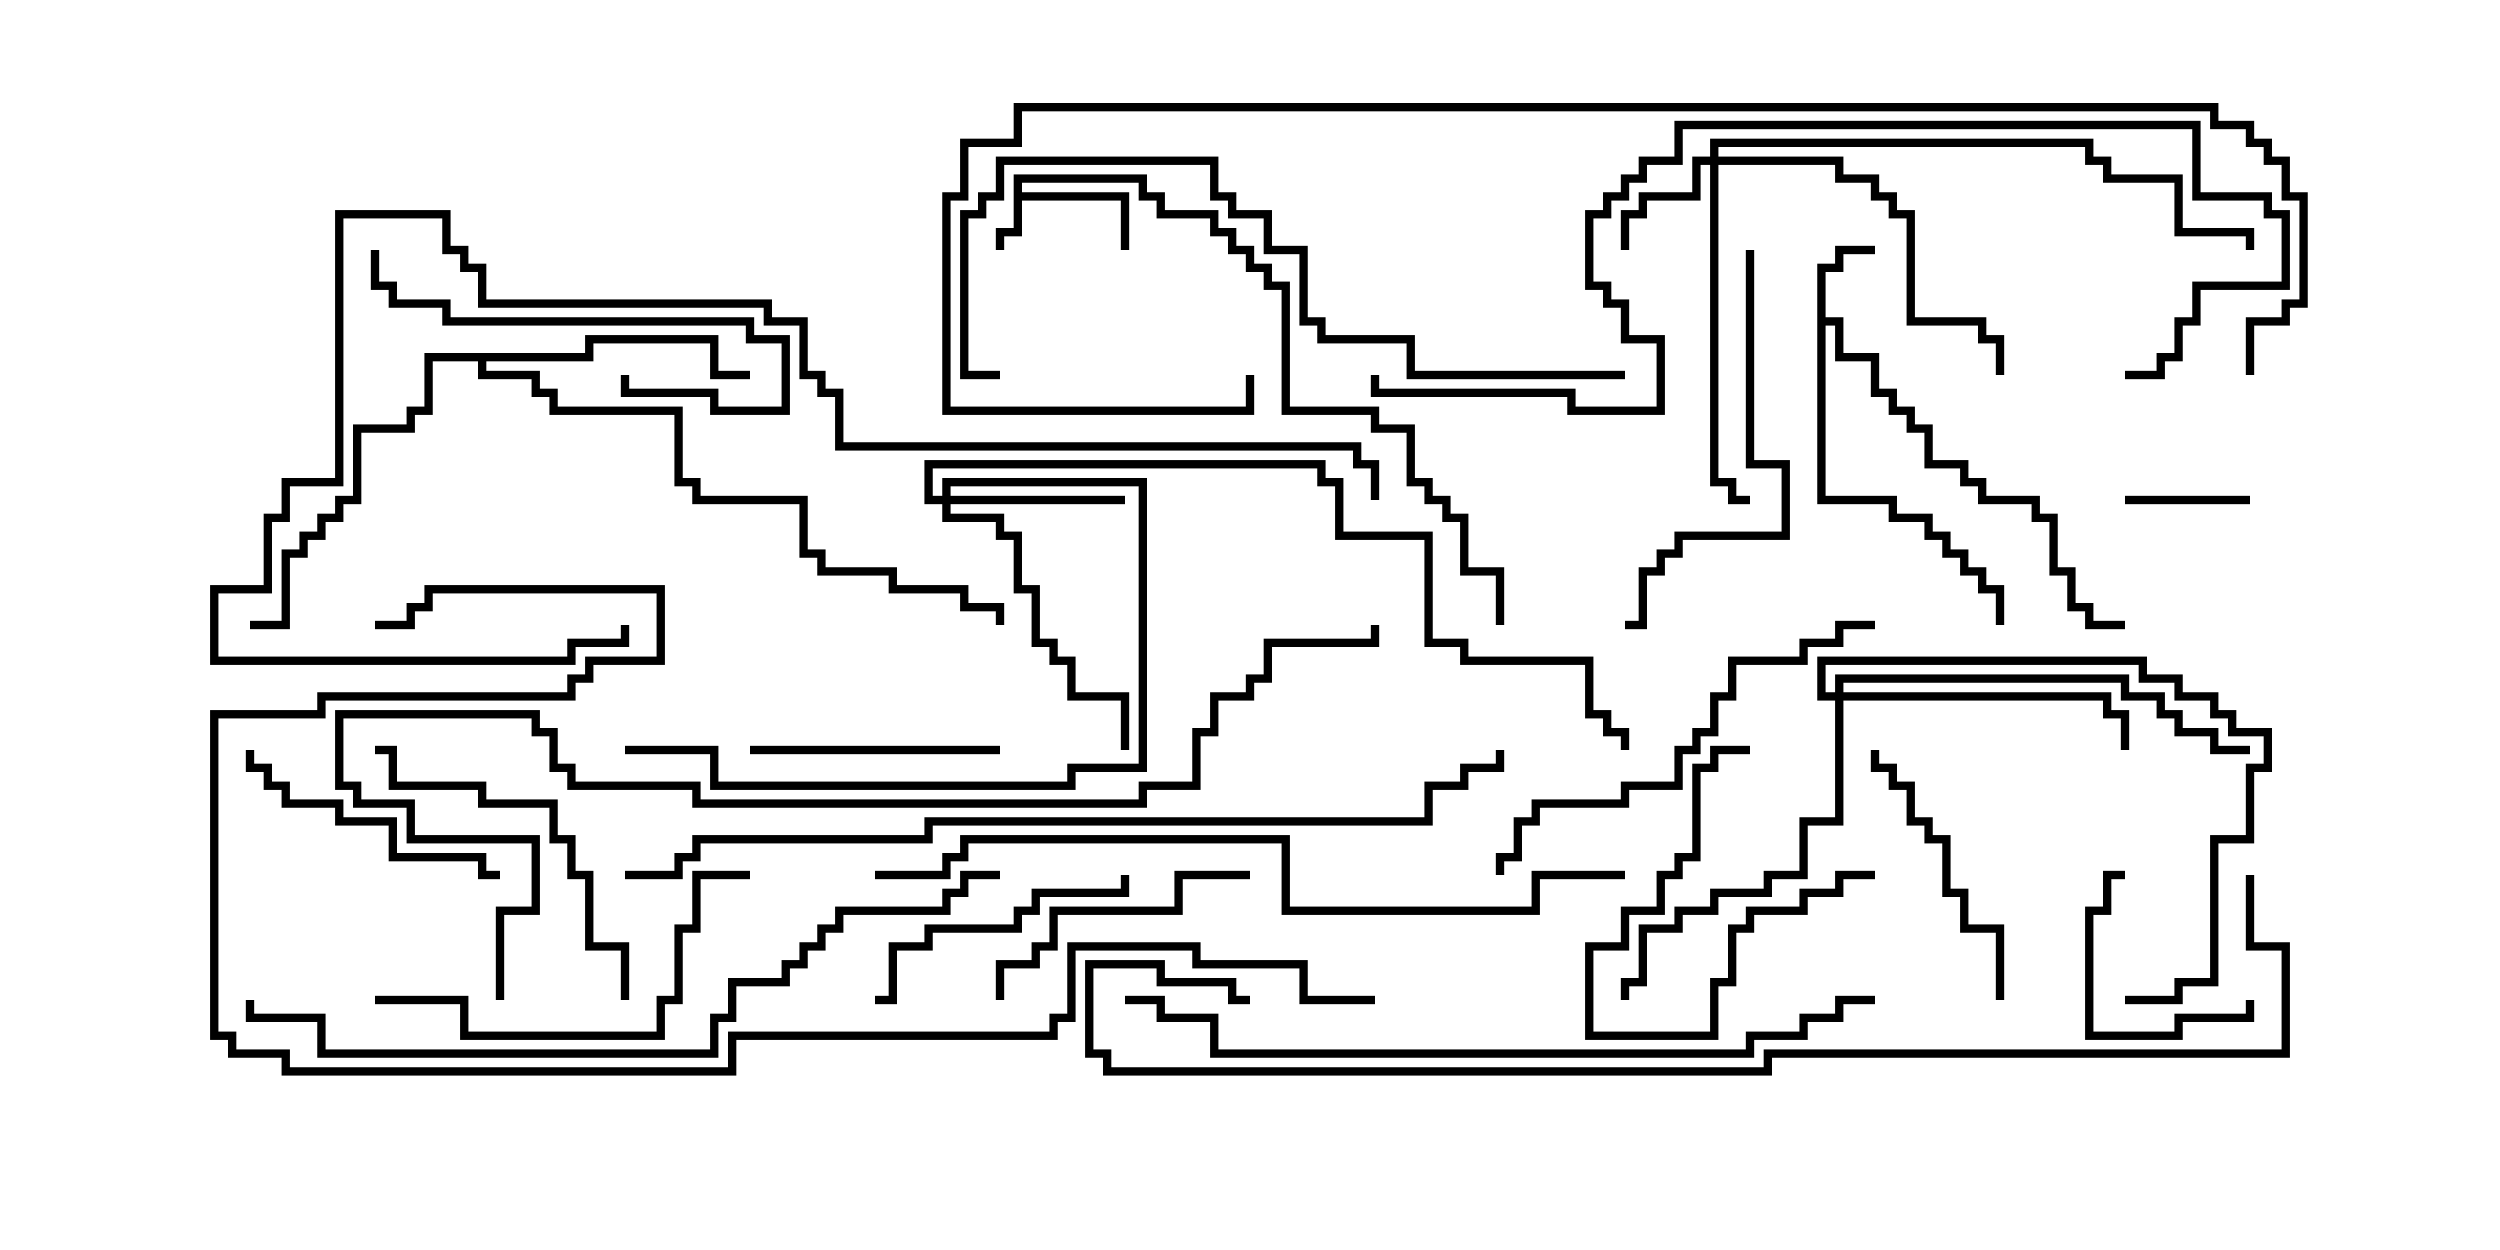 <svg version="1.1" width="30" height="15" xmlns="http://www.w3.org/2000/svg"><path d="M12.164,2.093L13.764,2.093L13.764,2.307L13.979,2.307L13.979,2.521L14.621,2.521L14.621,2.736L14.836,2.736L14.836,2.95L15.05,2.95L15.05,3.164L15.264,3.164L15.264,3.379L15.479,3.379L15.479,4.879L16.55,4.879L16.55,5.093L16.979,5.093L16.979,5.736L17.193,5.736L17.193,5.95L17.407,5.95L17.407,6.164L17.621,6.164L17.621,6.807L18.05,6.807L18.05,7.5L17.95,7.5L17.95,6.907L17.521,6.907L17.521,6.264L17.307,6.264L17.307,6.05L17.093,6.05L17.093,5.836L16.879,5.836L16.879,5.193L16.45,5.193L16.45,4.979L15.379,4.979L15.379,3.479L15.164,3.479L15.164,3.264L14.95,3.264L14.95,3.05L14.736,3.05L14.736,2.836L14.521,2.836L14.521,2.621L13.879,2.621L13.879,2.407L13.664,2.407L13.664,2.193L12.264,2.193L12.264,2.307L13.55,2.307L13.55,3L13.45,3L13.45,2.407L12.264,2.407L12.264,2.836L12.05,2.836L12.05,3L11.95,3L11.95,2.736L12.164,2.736z" stroke="none"/><path d="M21.807,3.164L22.021,3.164L22.021,2.95L22.5,2.95L22.5,3.05L22.121,3.05L22.121,3.264L21.907,3.264L21.907,3.807L22.121,3.807L22.121,4.236L22.55,4.236L22.55,4.664L22.764,4.664L22.764,4.879L22.979,4.879L22.979,5.093L23.193,5.093L23.193,5.521L23.621,5.521L23.621,5.736L23.836,5.736L23.836,5.95L24.479,5.95L24.479,6.164L24.693,6.164L24.693,6.807L24.907,6.807L24.907,7.236L25.121,7.236L25.121,7.45L25.5,7.45L25.5,7.55L25.021,7.55L25.021,7.336L24.807,7.336L24.807,6.907L24.593,6.907L24.593,6.264L24.379,6.264L24.379,6.05L23.736,6.05L23.736,5.836L23.521,5.836L23.521,5.621L23.093,5.621L23.093,5.193L22.879,5.193L22.879,4.979L22.664,4.979L22.664,4.764L22.45,4.764L22.45,4.336L22.021,4.336L22.021,3.907L21.907,3.907L21.907,5.95L22.764,5.95L22.764,6.164L23.193,6.164L23.193,6.379L23.407,6.379L23.407,6.593L23.621,6.593L23.621,6.807L23.836,6.807L23.836,7.021L24.05,7.021L24.05,7.5L23.95,7.5L23.95,7.121L23.736,7.121L23.736,6.907L23.521,6.907L23.521,6.693L23.307,6.693L23.307,6.479L23.093,6.479L23.093,6.264L22.664,6.264L22.664,6.05L21.807,6.05z" stroke="none"/><path d="M7.021,4.236L7.021,4.021L8.621,4.021L8.621,4.45L9,4.45L9,4.55L8.521,4.55L8.521,4.121L7.121,4.121L7.121,4.336L5.836,4.336L5.836,4.45L6.479,4.45L6.479,4.664L6.693,4.664L6.693,4.879L8.193,4.879L8.193,5.736L8.407,5.736L8.407,5.95L9.693,5.95L9.693,6.593L9.907,6.593L9.907,6.807L10.764,6.807L10.764,7.021L11.621,7.021L11.621,7.236L12.05,7.236L12.05,7.5L11.95,7.5L11.95,7.336L11.521,7.336L11.521,7.121L10.664,7.121L10.664,6.907L9.807,6.907L9.807,6.693L9.593,6.693L9.593,6.05L8.307,6.05L8.307,5.836L8.093,5.836L8.093,4.979L6.593,4.979L6.593,4.764L6.379,4.764L6.379,4.55L5.736,4.55L5.736,4.336L5.193,4.336L5.193,4.979L4.979,4.979L4.979,5.193L4.336,5.193L4.336,6.05L4.121,6.05L4.121,6.264L3.907,6.264L3.907,6.479L3.693,6.479L3.693,6.693L3.479,6.693L3.479,7.55L3,7.55L3,7.45L3.379,7.45L3.379,6.593L3.593,6.593L3.593,6.379L3.807,6.379L3.807,6.164L4.021,6.164L4.021,5.95L4.236,5.95L4.236,5.093L4.879,5.093L4.879,4.879L5.093,4.879L5.093,4.236z" stroke="none"/><path d="M20.521,1.879L20.521,1.664L25.121,1.664L25.121,1.879L25.336,1.879L25.336,2.093L26.193,2.093L26.193,2.736L27.05,2.736L27.05,3L26.95,3L26.95,2.836L26.093,2.836L26.093,2.193L25.236,2.193L25.236,1.979L25.021,1.979L25.021,1.764L20.621,1.764L20.621,1.879L22.121,1.879L22.121,2.093L22.55,2.093L22.55,2.307L22.764,2.307L22.764,2.521L22.979,2.521L22.979,3.807L23.836,3.807L23.836,4.021L24.05,4.021L24.05,4.5L23.95,4.5L23.95,4.121L23.736,4.121L23.736,3.907L22.879,3.907L22.879,2.621L22.664,2.621L22.664,2.407L22.45,2.407L22.45,2.193L22.021,2.193L22.021,1.979L20.621,1.979L20.621,5.736L20.836,5.736L20.836,5.95L21,5.95L21,6.05L20.736,6.05L20.736,5.836L20.521,5.836L20.521,1.979L20.407,1.979L20.407,2.407L19.764,2.407L19.764,2.621L19.55,2.621L19.55,3L19.45,3L19.45,2.521L19.664,2.521L19.664,2.307L20.307,2.307L20.307,1.879z" stroke="none"/><path d="M11.307,5.95L11.307,5.736L13.764,5.736L13.764,9.264L12.907,9.264L12.907,9.479L8.521,9.479L8.521,9.05L7.5,9.05L7.5,8.95L8.621,8.95L8.621,9.379L12.807,9.379L12.807,9.164L13.664,9.164L13.664,5.836L11.407,5.836L11.407,5.95L13.5,5.95L13.5,6.05L11.407,6.05L11.407,6.164L12.05,6.164L12.05,6.379L12.264,6.379L12.264,7.021L12.479,7.021L12.479,7.664L12.693,7.664L12.693,7.879L12.907,7.879L12.907,8.307L13.55,8.307L13.55,9L13.45,9L13.45,8.407L12.807,8.407L12.807,7.979L12.593,7.979L12.593,7.764L12.379,7.764L12.379,7.121L12.164,7.121L12.164,6.479L11.95,6.479L11.95,6.264L11.307,6.264L11.307,6.05L11.093,6.05L11.093,5.521L15.907,5.521L15.907,5.736L16.121,5.736L16.121,6.379L17.193,6.379L17.193,7.664L17.621,7.664L17.621,7.879L19.121,7.879L19.121,8.521L19.336,8.521L19.336,8.736L19.55,8.736L19.55,9L19.45,9L19.45,8.836L19.236,8.836L19.236,8.621L19.021,8.621L19.021,7.979L17.521,7.979L17.521,7.764L17.093,7.764L17.093,6.479L16.021,6.479L16.021,5.836L15.807,5.836L15.807,5.621L11.193,5.621L11.193,5.95z" stroke="none"/><path d="M22.021,8.307L22.021,8.093L25.55,8.093L25.55,8.307L25.979,8.307L25.979,8.521L26.193,8.521L26.193,8.736L26.621,8.736L26.621,8.95L27,8.95L27,9.05L26.521,9.05L26.521,8.836L26.093,8.836L26.093,8.621L25.879,8.621L25.879,8.407L25.45,8.407L25.45,8.193L22.121,8.193L22.121,8.307L25.336,8.307L25.336,8.521L25.55,8.521L25.55,9L25.45,9L25.45,8.621L25.236,8.621L25.236,8.407L22.121,8.407L22.121,9.907L21.693,9.907L21.693,10.55L21.264,10.55L21.264,10.764L20.621,10.764L20.621,10.979L20.193,10.979L20.193,11.193L19.764,11.193L19.764,11.836L19.55,11.836L19.55,12L19.45,12L19.45,11.736L19.664,11.736L19.664,11.093L20.093,11.093L20.093,10.879L20.521,10.879L20.521,10.664L21.164,10.664L21.164,10.45L21.593,10.45L21.593,9.807L22.021,9.807L22.021,8.407L21.807,8.407L21.807,7.879L25.764,7.879L25.764,8.093L26.193,8.093L26.193,8.307L26.621,8.307L26.621,8.521L26.836,8.521L26.836,8.736L27.264,8.736L27.264,9.264L27.05,9.264L27.05,10.121L26.621,10.121L26.621,11.836L26.193,11.836L26.193,12.05L25.5,12.05L25.5,11.95L26.093,11.95L26.093,11.736L26.521,11.736L26.521,10.021L26.95,10.021L26.95,9.164L27.164,9.164L27.164,8.836L26.736,8.836L26.736,8.621L26.521,8.621L26.521,8.407L26.093,8.407L26.093,8.193L25.664,8.193L25.664,7.979L21.907,7.979L21.907,8.307z" stroke="none"/><path d="M25.5,6.05L25.5,5.95L27,5.95L27,6.05z" stroke="none"/><path d="M26.95,12L27.05,12L27.05,12.264L26.193,12.264L26.193,12.479L25.021,12.479L25.021,10.879L25.236,10.879L25.236,10.45L25.5,10.45L25.5,10.55L25.336,10.55L25.336,10.979L25.121,10.979L25.121,12.379L26.093,12.379L26.093,12.164L26.95,12.164z" stroke="none"/><path d="M21,8.95L21,9.05L20.621,9.05L20.621,9.264L20.407,9.264L20.407,10.336L20.193,10.336L20.193,10.55L19.979,10.55L19.979,10.979L19.55,10.979L19.55,11.407L19.121,11.407L19.121,12.379L20.521,12.379L20.521,11.736L20.736,11.736L20.736,11.093L20.95,11.093L20.95,10.879L21.593,10.879L21.593,10.664L22.021,10.664L22.021,10.45L22.5,10.45L22.5,10.55L22.121,10.55L22.121,10.764L21.693,10.764L21.693,10.979L21.05,10.979L21.05,11.193L20.836,11.193L20.836,11.836L20.621,11.836L20.621,12.479L19.021,12.479L19.021,11.307L19.45,11.307L19.45,10.879L19.879,10.879L19.879,10.45L20.093,10.45L20.093,10.236L20.307,10.236L20.307,9.164L20.521,9.164L20.521,8.95z" stroke="none"/><path d="M12,8.95L12,9.05L9,9.05L9,8.95z" stroke="none"/><path d="M7.45,4.5L7.55,4.5L7.55,4.664L8.621,4.664L8.621,4.879L9.379,4.879L9.379,4.121L8.95,4.121L8.95,3.907L5.307,3.907L5.307,3.693L4.664,3.693L4.664,3.479L4.45,3.479L4.45,3L4.55,3L4.55,3.379L4.764,3.379L4.764,3.593L5.407,3.593L5.407,3.807L9.05,3.807L9.05,4.021L9.479,4.021L9.479,4.979L8.521,4.979L8.521,4.764L7.45,4.764z" stroke="none"/><path d="M24.05,12L23.95,12L23.95,11.193L23.521,11.193L23.521,10.764L23.307,10.764L23.307,10.121L23.093,10.121L23.093,9.907L22.879,9.907L22.879,9.479L22.664,9.479L22.664,9.264L22.45,9.264L22.45,9L22.55,9L22.55,9.164L22.764,9.164L22.764,9.379L22.979,9.379L22.979,9.807L23.193,9.807L23.193,10.021L23.407,10.021L23.407,10.664L23.621,10.664L23.621,11.093L24.05,11.093z" stroke="none"/><path d="M15,10.45L15,10.55L14.193,10.55L14.193,10.979L12.693,10.979L12.693,11.407L12.479,11.407L12.479,11.621L12.05,11.621L12.05,12L11.95,12L11.95,11.521L12.379,11.521L12.379,11.307L12.593,11.307L12.593,10.879L14.093,10.879L14.093,10.45z" stroke="none"/><path d="M6,10.45L6,10.55L5.736,10.55L5.736,10.336L4.664,10.336L4.664,9.907L4.021,9.907L4.021,9.693L3.379,9.693L3.379,9.479L3.164,9.479L3.164,9.264L2.95,9.264L2.95,9L3.05,9L3.05,9.164L3.264,9.164L3.264,9.379L3.479,9.379L3.479,9.593L4.121,9.593L4.121,9.807L4.764,9.807L4.764,10.236L5.836,10.236L5.836,10.45z" stroke="none"/><path d="M10.5,12.05L10.5,11.95L10.664,11.95L10.664,11.307L11.093,11.307L11.093,11.093L12.164,11.093L12.164,10.879L12.379,10.879L12.379,10.664L13.45,10.664L13.45,10.5L13.55,10.5L13.55,10.764L12.479,10.764L12.479,10.979L12.264,10.979L12.264,11.193L11.193,11.193L11.193,11.407L10.764,11.407L10.764,12.05z" stroke="none"/><path d="M7.55,12L7.45,12L7.45,11.407L7.021,11.407L7.021,10.55L6.807,10.55L6.807,10.121L6.593,10.121L6.593,9.693L5.736,9.693L5.736,9.479L4.664,9.479L4.664,9.05L4.5,9.05L4.5,8.95L4.764,8.95L4.764,9.379L5.836,9.379L5.836,9.593L6.693,9.593L6.693,10.021L6.907,10.021L6.907,10.45L7.121,10.45L7.121,11.307L7.55,11.307z" stroke="none"/><path d="M20.95,3L21.05,3L21.05,5.521L21.479,5.521L21.479,6.479L20.193,6.479L20.193,6.693L19.979,6.693L19.979,6.907L19.764,6.907L19.764,7.55L19.5,7.55L19.5,7.45L19.664,7.45L19.664,6.807L19.879,6.807L19.879,6.593L20.093,6.593L20.093,6.379L21.379,6.379L21.379,5.621L20.95,5.621z" stroke="none"/><path d="M4.5,12.05L4.5,11.95L5.621,11.95L5.621,12.379L7.879,12.379L7.879,11.95L8.093,11.95L8.093,11.093L8.307,11.093L8.307,10.45L9,10.45L9,10.55L8.407,10.55L8.407,11.193L8.193,11.193L8.193,12.05L7.979,12.05L7.979,12.479L5.521,12.479L5.521,12.05z" stroke="none"/><path d="M22.5,7.45L22.5,7.55L22.121,7.55L22.121,7.764L21.693,7.764L21.693,7.979L20.836,7.979L20.836,8.407L20.621,8.407L20.621,8.836L20.407,8.836L20.407,9.05L20.193,9.05L20.193,9.479L19.55,9.479L19.55,9.693L18.479,9.693L18.479,9.907L18.264,9.907L18.264,10.336L18.05,10.336L18.05,10.5L17.95,10.5L17.95,10.236L18.164,10.236L18.164,9.807L18.379,9.807L18.379,9.593L19.45,9.593L19.45,9.379L20.093,9.379L20.093,8.95L20.307,8.95L20.307,8.736L20.521,8.736L20.521,8.307L20.736,8.307L20.736,7.879L21.593,7.879L21.593,7.664L22.021,7.664L22.021,7.45z" stroke="none"/><path d="M19.5,4.45L19.5,4.55L16.879,4.55L16.879,4.121L15.807,4.121L15.807,3.907L15.593,3.907L15.593,3.05L15.164,3.05L15.164,2.621L14.736,2.621L14.736,2.407L14.521,2.407L14.521,1.979L12.05,1.979L12.05,2.407L11.836,2.407L11.836,2.621L11.621,2.621L11.621,4.45L12,4.45L12,4.55L11.521,4.55L11.521,2.521L11.736,2.521L11.736,2.307L11.95,2.307L11.95,1.879L14.621,1.879L14.621,2.307L14.836,2.307L14.836,2.521L15.264,2.521L15.264,2.95L15.693,2.95L15.693,3.807L15.907,3.807L15.907,4.021L16.979,4.021L16.979,4.45z" stroke="none"/><path d="M22.5,11.95L22.5,12.05L22.121,12.05L22.121,12.264L21.693,12.264L21.693,12.479L21.05,12.479L21.05,12.693L14.521,12.693L14.521,12.264L13.879,12.264L13.879,12.05L13.5,12.05L13.5,11.95L13.979,11.95L13.979,12.164L14.621,12.164L14.621,12.593L20.95,12.593L20.95,12.379L21.593,12.379L21.593,12.164L22.021,12.164L22.021,11.95z" stroke="none"/><path d="M16.45,4.5L16.55,4.5L16.55,4.664L18.907,4.664L18.907,4.879L19.879,4.879L19.879,4.121L19.45,4.121L19.45,3.693L19.236,3.693L19.236,3.479L19.021,3.479L19.021,2.521L19.236,2.521L19.236,2.307L19.45,2.307L19.45,2.093L19.664,2.093L19.664,1.879L20.093,1.879L20.093,1.45L26.407,1.45L26.407,2.307L27.264,2.307L27.264,2.521L27.479,2.521L27.479,3.479L26.407,3.479L26.407,3.907L26.193,3.907L26.193,4.336L25.979,4.336L25.979,4.55L25.5,4.55L25.5,4.45L25.879,4.45L25.879,4.236L26.093,4.236L26.093,3.807L26.307,3.807L26.307,3.379L27.379,3.379L27.379,2.621L27.164,2.621L27.164,2.407L26.307,2.407L26.307,1.55L20.193,1.55L20.193,1.979L19.764,1.979L19.764,2.193L19.55,2.193L19.55,2.407L19.336,2.407L19.336,2.621L19.121,2.621L19.121,3.379L19.336,3.379L19.336,3.593L19.55,3.593L19.55,4.021L19.979,4.021L19.979,4.979L18.807,4.979L18.807,4.764L16.45,4.764z" stroke="none"/><path d="M10.5,10.55L10.5,10.45L11.307,10.45L11.307,10.236L11.521,10.236L11.521,10.021L15.479,10.021L15.479,10.879L18.379,10.879L18.379,10.45L19.5,10.45L19.5,10.55L18.479,10.55L18.479,10.979L15.379,10.979L15.379,10.121L11.621,10.121L11.621,10.336L11.407,10.336L11.407,10.55z" stroke="none"/><path d="M16.55,6L16.45,6L16.45,5.621L16.236,5.621L16.236,5.407L10.021,5.407L10.021,4.764L9.807,4.764L9.807,4.55L9.593,4.55L9.593,3.907L9.164,3.907L9.164,3.693L5.736,3.693L5.736,3.264L5.521,3.264L5.521,3.05L5.307,3.05L5.307,2.621L4.121,2.621L4.121,5.836L3.479,5.836L3.479,6.264L3.264,6.264L3.264,7.121L2.621,7.121L2.621,7.879L6.807,7.879L6.807,7.664L7.45,7.664L7.45,7.5L7.55,7.5L7.55,7.764L6.907,7.764L6.907,7.979L2.521,7.979L2.521,7.021L3.164,7.021L3.164,6.164L3.379,6.164L3.379,5.736L4.021,5.736L4.021,2.521L5.407,2.521L5.407,2.95L5.621,2.95L5.621,3.164L5.836,3.164L5.836,3.593L9.264,3.593L9.264,3.807L9.693,3.807L9.693,4.45L9.907,4.45L9.907,4.664L10.121,4.664L10.121,5.307L16.336,5.307L16.336,5.521L16.55,5.521z" stroke="none"/><path d="M12,10.45L12,10.55L11.621,10.55L11.621,10.764L11.407,10.764L11.407,10.979L10.121,10.979L10.121,11.193L9.907,11.193L9.907,11.407L9.693,11.407L9.693,11.621L9.479,11.621L9.479,11.836L8.836,11.836L8.836,12.264L8.621,12.264L8.621,12.693L3.807,12.693L3.807,12.264L2.95,12.264L2.95,12L3.05,12L3.05,12.164L3.907,12.164L3.907,12.593L8.521,12.593L8.521,12.164L8.736,12.164L8.736,11.736L9.379,11.736L9.379,11.521L9.593,11.521L9.593,11.307L9.807,11.307L9.807,11.093L10.021,11.093L10.021,10.879L11.307,10.879L11.307,10.664L11.521,10.664L11.521,10.45z" stroke="none"/><path d="M7.5,10.55L7.5,10.45L8.093,10.45L8.093,10.236L8.307,10.236L8.307,10.021L11.093,10.021L11.093,9.807L17.093,9.807L17.093,9.379L17.521,9.379L17.521,9.164L17.95,9.164L17.95,9L18.05,9L18.05,9.264L17.621,9.264L17.621,9.479L17.193,9.479L17.193,9.907L11.193,9.907L11.193,10.121L8.407,10.121L8.407,10.336L8.193,10.336L8.193,10.55z" stroke="none"/><path d="M6.05,12L5.95,12L5.95,10.879L6.379,10.879L6.379,10.121L4.879,10.121L4.879,9.693L4.236,9.693L4.236,9.479L4.021,9.479L4.021,8.521L6.479,8.521L6.479,8.736L6.693,8.736L6.693,9.164L6.907,9.164L6.907,9.379L8.407,9.379L8.407,9.593L13.664,9.593L13.664,9.379L14.307,9.379L14.307,8.736L14.521,8.736L14.521,8.307L14.95,8.307L14.95,8.093L15.164,8.093L15.164,7.664L16.45,7.664L16.45,7.5L16.55,7.5L16.55,7.764L15.264,7.764L15.264,8.193L15.05,8.193L15.05,8.407L14.621,8.407L14.621,8.836L14.407,8.836L14.407,9.479L13.764,9.479L13.764,9.693L8.307,9.693L8.307,9.479L6.807,9.479L6.807,9.264L6.593,9.264L6.593,8.836L6.379,8.836L6.379,8.621L4.121,8.621L4.121,9.379L4.336,9.379L4.336,9.593L4.979,9.593L4.979,10.021L6.479,10.021L6.479,10.979L6.05,10.979z" stroke="none"/><path d="M27.05,4.5L26.95,4.5L26.95,3.807L27.379,3.807L27.379,3.593L27.593,3.593L27.593,2.407L27.379,2.407L27.379,1.979L27.164,1.979L27.164,1.764L26.95,1.764L26.95,1.55L26.521,1.55L26.521,1.336L12.264,1.336L12.264,1.764L11.621,1.764L11.621,2.407L11.407,2.407L11.407,4.879L14.95,4.879L14.95,4.5L15.05,4.5L15.05,4.979L11.307,4.979L11.307,2.307L11.521,2.307L11.521,1.664L12.164,1.664L12.164,1.236L26.621,1.236L26.621,1.45L27.05,1.45L27.05,1.664L27.264,1.664L27.264,1.879L27.479,1.879L27.479,2.307L27.693,2.307L27.693,3.693L27.479,3.693L27.479,3.907L27.05,3.907z" stroke="none"/><path d="M26.95,10.5L27.05,10.5L27.05,11.307L27.479,11.307L27.479,12.693L21.264,12.693L21.264,12.907L13.236,12.907L13.236,12.693L13.021,12.693L13.021,11.521L13.979,11.521L13.979,11.736L14.836,11.736L14.836,11.95L15,11.95L15,12.05L14.736,12.05L14.736,11.836L13.879,11.836L13.879,11.621L13.121,11.621L13.121,12.593L13.336,12.593L13.336,12.807L21.164,12.807L21.164,12.593L27.379,12.593L27.379,11.407L26.95,11.407z" stroke="none"/><path d="M16.5,11.95L16.5,12.05L15.593,12.05L15.593,11.621L14.307,11.621L14.307,11.407L12.907,11.407L12.907,12.264L12.693,12.264L12.693,12.479L8.836,12.479L8.836,12.907L3.379,12.907L3.379,12.693L2.736,12.693L2.736,12.479L2.521,12.479L2.521,8.521L3.807,8.521L3.807,8.307L6.807,8.307L6.807,8.093L7.021,8.093L7.021,7.879L7.879,7.879L7.879,7.121L5.193,7.121L5.193,7.336L4.979,7.336L4.979,7.55L4.5,7.55L4.5,7.45L4.879,7.45L4.879,7.236L5.093,7.236L5.093,7.021L7.979,7.021L7.979,7.979L7.121,7.979L7.121,8.193L6.907,8.193L6.907,8.407L3.907,8.407L3.907,8.621L2.621,8.621L2.621,12.379L2.836,12.379L2.836,12.593L3.479,12.593L3.479,12.807L8.736,12.807L8.736,12.379L12.593,12.379L12.593,12.164L12.807,12.164L12.807,11.307L14.407,11.307L14.407,11.521L15.693,11.521L15.693,11.95z" stroke="none"/></svg>